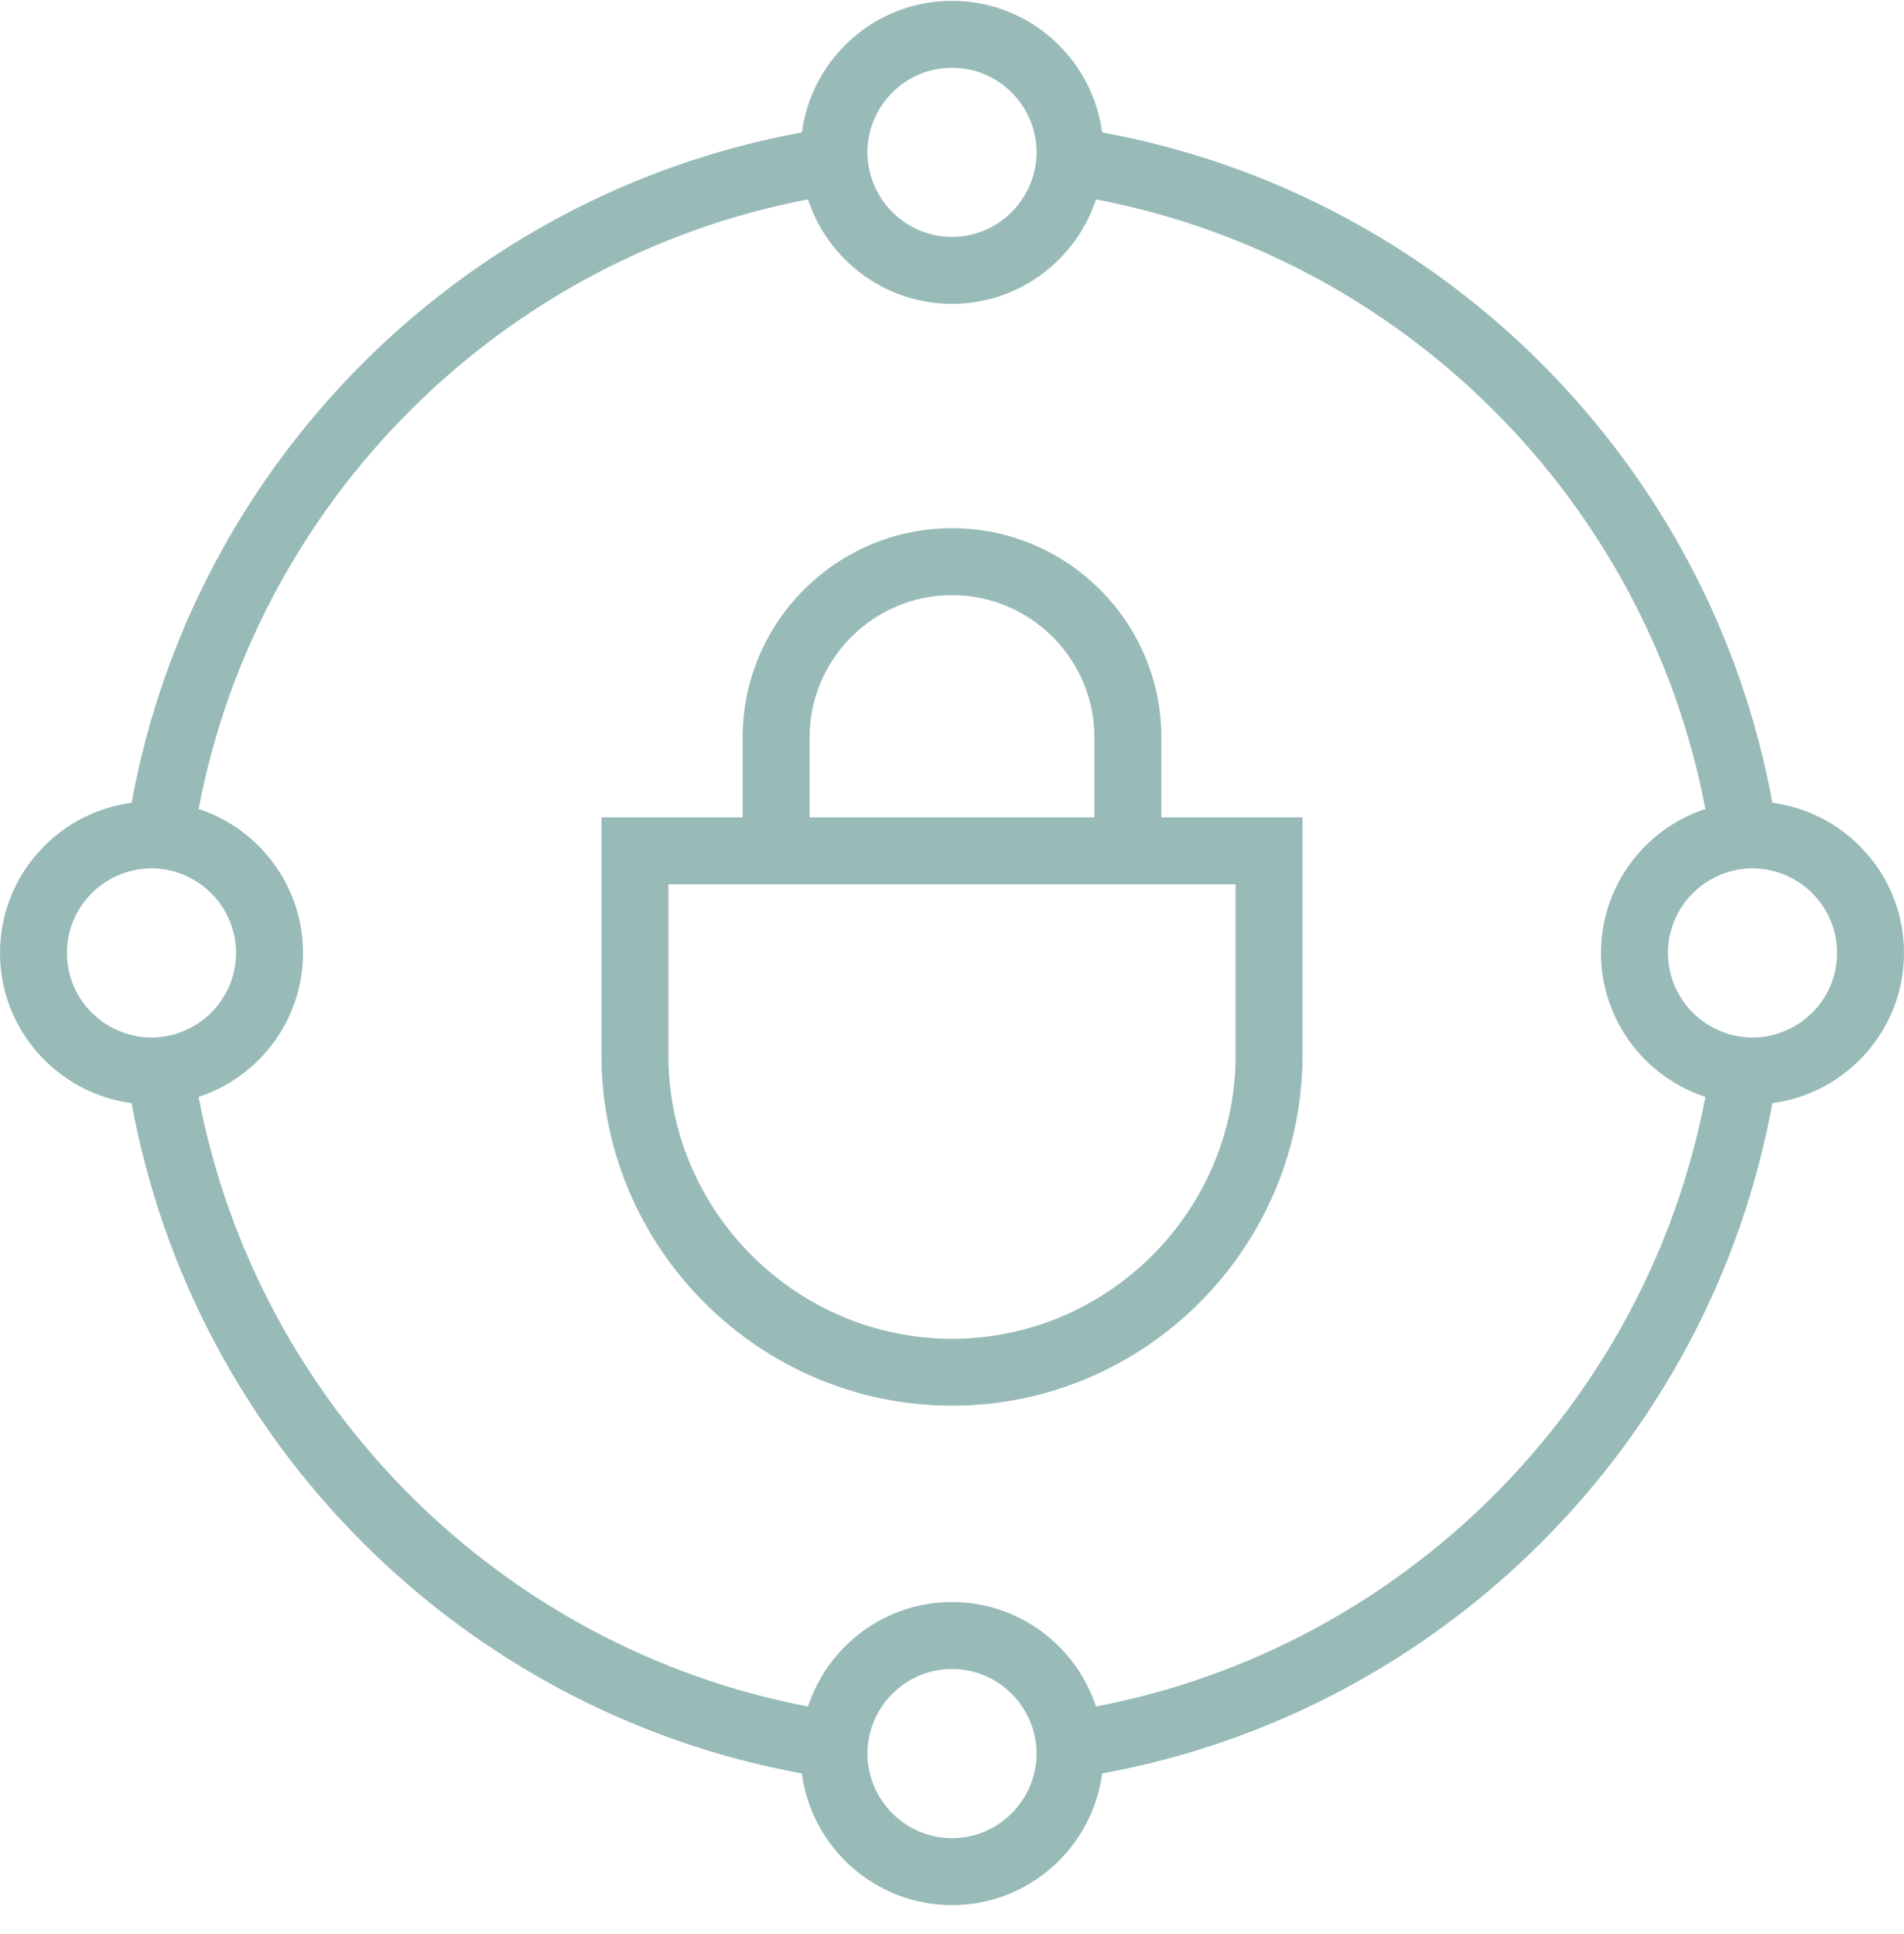 <svg width="64" height="65" viewBox="0 0 64 65" fill="none" xmlns="http://www.w3.org/2000/svg">
<path d="M39.038 24.79C39.038 20.909 35.881 17.752 32 17.752C28.119 17.752 24.962 20.909 24.962 24.79V27.472H20.218V35.582C20.284 42.012 25.569 47.243 32 47.243C38.431 47.243 43.716 42.012 43.782 35.57V27.472H39.038L39.038 24.79ZM41.532 29.722V35.559C41.479 40.761 37.203 44.993 32 44.993C26.797 44.993 22.521 40.761 22.468 35.57V29.722H41.532ZM27.212 27.472V24.79C27.212 22.15 29.36 20.002 32 20.002C34.64 20.002 36.788 22.15 36.788 24.79V27.472H27.212Z" fill="#98BBB8"/>
<path d="M59.576 26.98C57.491 15.561 48.466 6.535 37.047 4.451C36.718 1.958 34.581 0.027 32 0.027C29.419 0.027 27.282 1.958 26.953 4.451C15.534 6.535 6.508 15.561 4.424 26.98C1.931 27.309 0 29.446 0 32.027C0 34.608 1.931 36.745 4.424 37.074C6.508 48.493 15.534 57.518 26.953 59.603C27.282 62.096 29.419 64.027 32 64.027C34.581 64.027 36.718 62.096 37.047 59.603C48.466 57.519 57.492 48.493 59.576 37.074C62.069 36.746 64 34.608 64 32.027C64 29.446 62.069 27.309 59.576 26.98ZM32 2.277C33.216 2.277 34.253 3.046 34.658 4.121C34.775 4.432 34.843 4.768 34.843 5.119C34.843 5.569 34.735 5.992 34.548 6.37C34.085 7.311 33.118 7.962 32 7.962C30.882 7.962 29.915 7.311 29.451 6.37C29.265 5.992 29.157 5.569 29.157 5.119C29.157 4.768 29.224 4.432 29.342 4.121C29.747 3.046 30.784 2.277 32 2.277ZM4.094 34.685C3.019 34.28 2.25 33.243 2.25 32.027C2.25 30.811 3.019 29.774 4.094 29.369C4.405 29.252 4.741 29.184 5.093 29.184C5.542 29.184 5.965 29.292 6.343 29.478C7.284 29.942 7.935 30.909 7.935 32.027C7.935 33.145 7.284 34.112 6.343 34.576C5.965 34.762 5.542 34.87 5.093 34.87C4.741 34.87 4.405 34.802 4.094 34.685ZM32 61.777C30.784 61.777 29.747 61.008 29.342 59.932C29.224 59.621 29.157 59.286 29.157 58.934C29.157 58.485 29.265 58.062 29.451 57.684C29.915 56.742 30.882 56.092 32 56.092C33.118 56.092 34.085 56.742 34.548 57.684C34.735 58.062 34.843 58.485 34.843 58.934C34.843 59.286 34.775 59.621 34.658 59.932C34.253 61.008 33.216 61.777 32 61.777ZM36.839 57.352C36.172 55.317 34.255 53.842 32 53.842C29.744 53.842 27.828 55.317 27.16 57.352C16.818 55.38 8.647 47.209 6.675 36.866C8.71 36.199 10.185 34.283 10.185 32.027C10.185 29.772 8.71 27.855 6.675 27.188C8.647 16.845 16.818 8.674 27.16 6.702C27.828 8.737 29.744 10.212 32 10.212C34.255 10.212 36.172 8.737 36.839 6.702C47.182 8.674 55.353 16.845 57.325 27.188C55.29 27.855 53.815 29.772 53.815 32.027C53.815 34.283 55.29 36.199 57.325 36.866C55.353 47.209 47.182 55.38 36.839 57.352ZM59.906 34.685C59.594 34.802 59.259 34.87 58.908 34.87C58.458 34.87 58.035 34.762 57.657 34.576C56.715 34.112 56.065 33.145 56.065 32.027C56.065 30.909 56.715 29.942 57.657 29.478C58.035 29.292 58.458 29.184 58.908 29.184C59.259 29.184 59.594 29.252 59.906 29.369C60.981 29.774 61.75 30.811 61.75 32.027C61.75 33.243 60.981 34.28 59.906 34.685Z" fill="#98BBB8"/>
</svg>
